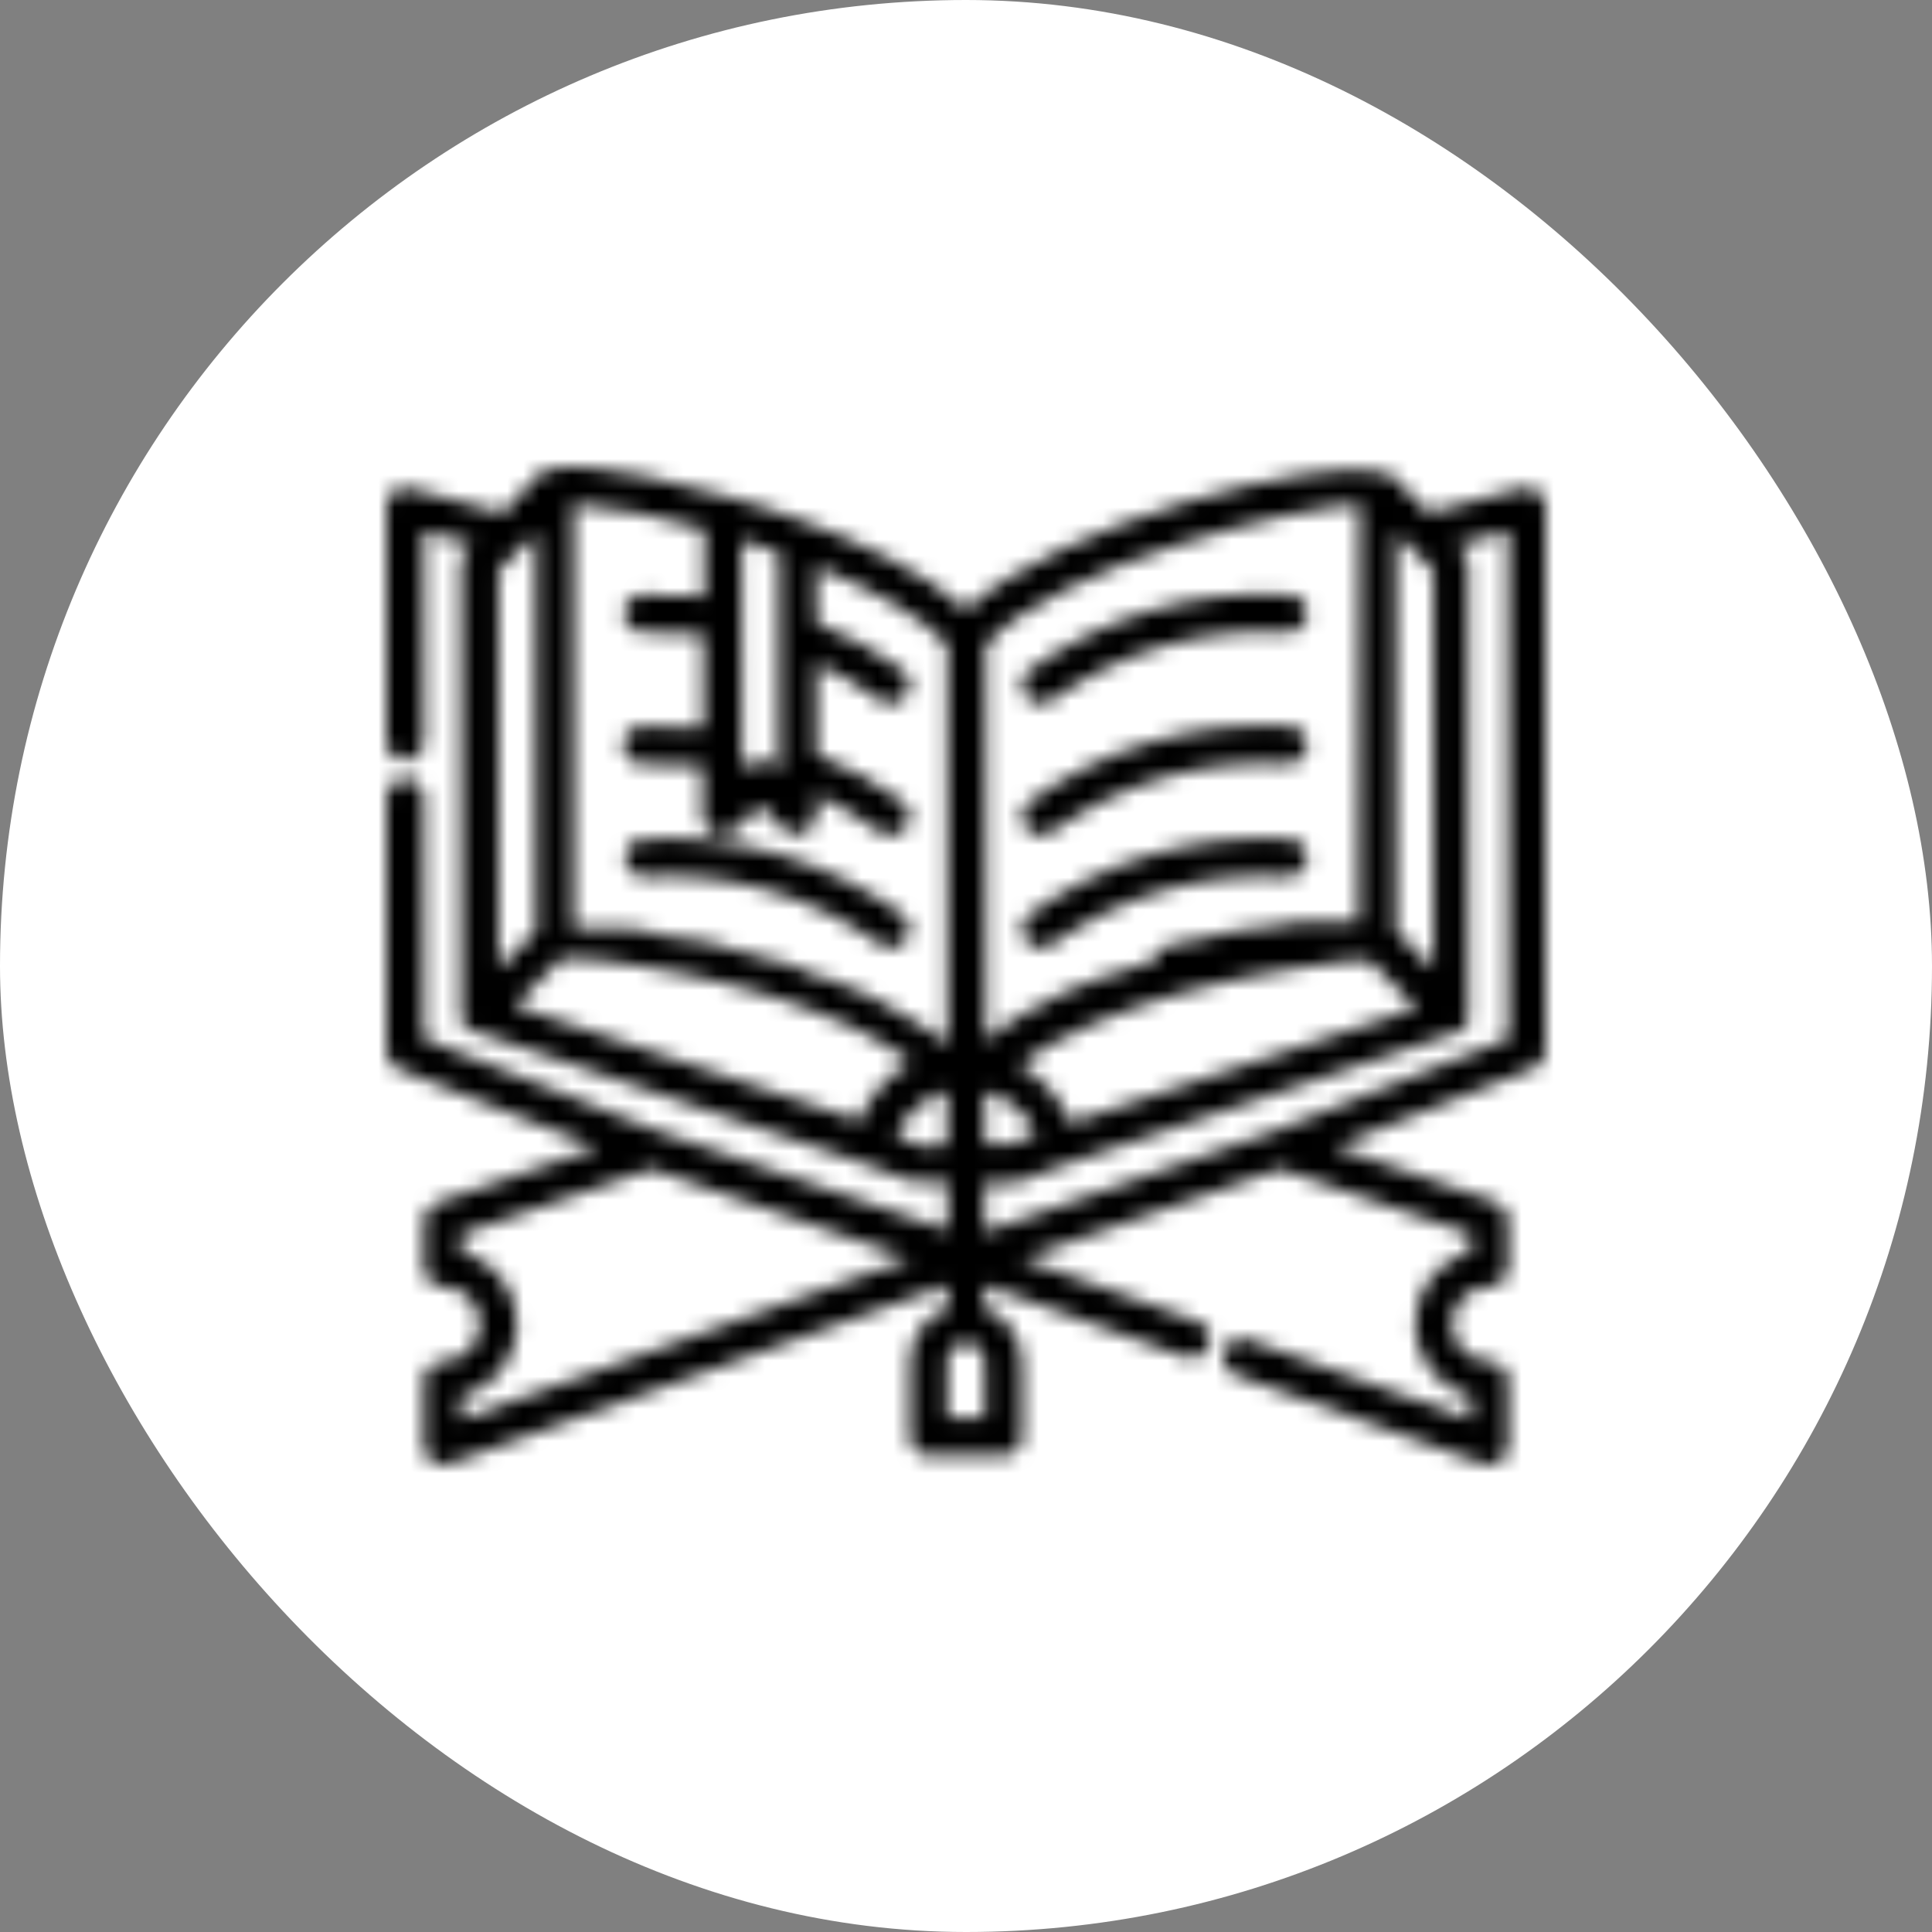 <svg width="120" height="120" viewBox="0 0 120 120" fill="none" xmlns="http://www.w3.org/2000/svg">
<rect x="0" y="0" width="120" height="120" fill="#808080" stroke="none"/>
<rect width="120" height="120" rx="60" fill="white"/>
<mask id="path-2-inside-1_881_1827" fill="white">
<path d="M95.547 30.535C95.265 30.313 94.897 30.237 94.548 30.324L88.742 31.854L86.419 29.519H86.35L86.233 29.414L86.082 29.344H85.827C82.215 28.246 65.806 32.473 60 37.878C57.503 35.543 53.265 33.617 49.944 32.391C48.306 31.796 46.715 31.223 45.229 30.861C43.742 30.418 36.624 28.456 34.243 29.145H34.034C33.947 29.177 33.866 29.221 33.79 29.274H33.651L31.224 31.877L25.417 30.325C25.066 30.231 24.692 30.31 24.407 30.535C24.14 30.765 23.989 31.104 24.001 31.457V46.051C24.001 46.696 24.52 47.218 25.162 47.218C25.803 47.218 26.323 46.696 26.323 46.051V32.975L29.331 33.792L28.983 34.13C28.765 34.349 28.643 34.65 28.646 34.959V62.98V63.062C28.634 63.123 28.634 63.187 28.646 63.249C28.64 63.286 28.64 63.327 28.646 63.365C28.666 63.427 28.692 63.485 28.727 63.541L28.797 63.645C28.832 63.701 28.875 63.754 28.924 63.797L29.017 63.879L29.203 63.984H29.273L53.729 72.297L56.412 73.313C56.542 73.359 56.679 73.383 56.818 73.383H58.839V76.418L58.2 76.185L40.874 70.265L26.324 64.521V49.554C26.324 48.909 25.804 48.386 25.162 48.386C24.521 48.386 24.001 48.909 24.001 49.554V65.316C24.001 65.794 24.291 66.223 24.733 66.401L37.1 71.281L27.113 74.714C26.62 74.88 26.297 75.359 26.323 75.882V78.742C26.323 79.051 26.445 79.349 26.663 79.568C26.881 79.787 27.177 79.909 27.485 79.909C28.768 79.909 29.807 80.954 29.807 82.245C29.807 83.535 28.768 84.58 27.485 84.58C26.843 84.58 26.323 85.102 26.323 85.747V89.834C26.323 90.213 26.509 90.569 26.817 90.788C27.128 91.007 27.523 91.059 27.88 90.931L58.839 79.816V81.287C57.452 81.781 56.52 83.1 56.517 84.58V89.25C56.517 89.559 56.639 89.857 56.856 90.076C57.074 90.295 57.37 90.417 57.678 90.417H62.323C62.631 90.417 62.927 90.295 63.145 90.076C63.362 89.857 63.484 89.559 63.484 89.25V84.58C63.484 83.651 63.116 82.761 62.462 82.105C62.094 81.74 61.65 81.462 61.162 81.287V79.816L73.611 84.288C74.218 84.504 74.882 84.186 75.097 83.576C75.312 82.966 74.996 82.297 74.389 82.081L63.484 78.181L79.51 72.601L91.355 76.664V77.726C89.311 78.263 87.886 80.12 87.886 82.245C87.886 84.369 89.311 86.226 91.355 86.763V88.175L77.594 83.237C77.297 83.108 76.964 83.108 76.67 83.24C76.377 83.368 76.148 83.613 76.04 83.917C75.933 84.221 75.953 84.556 76.101 84.842C76.249 85.131 76.508 85.344 76.816 85.432L92.121 90.931C92.478 91.059 92.873 91.007 93.184 90.788C93.492 90.569 93.677 90.213 93.677 89.834V85.747C93.677 85.438 93.556 85.14 93.338 84.921C93.12 84.702 92.824 84.579 92.516 84.579C91.233 84.579 90.194 83.535 90.194 82.245C90.194 80.954 91.233 79.909 92.516 79.909C92.824 79.909 93.12 79.787 93.338 79.568C93.556 79.349 93.677 79.051 93.677 78.742V75.823C93.704 75.301 93.381 74.822 92.888 74.656L82.9 71.223L95.268 66.343C95.692 66.174 95.977 65.774 96 65.315V31.457C96 31.096 95.831 30.756 95.547 30.535ZM61.161 67.814L61.463 67.896L61.649 67.966L62.067 68.141L62.322 68.234L62.671 68.456L62.868 68.596C62.984 68.687 63.097 68.786 63.205 68.888L63.344 69.016C63.501 69.168 63.643 69.332 63.774 69.507C63.89 69.667 63.995 69.834 64.088 70.009C64.088 70.079 64.088 70.137 64.18 70.196C64.224 70.286 64.262 70.38 64.296 70.476L62.636 71.095H61.161L61.161 67.814ZM66.48 69.752C66.439 69.662 66.393 69.571 66.34 69.484C66.247 69.253 66.14 69.031 66.015 68.818C65.945 68.69 65.864 68.573 65.783 68.444C65.702 68.316 65.516 68.059 65.365 67.872L65.063 67.534C64.9 67.362 64.732 67.198 64.552 67.043L64.227 66.763C64.006 66.6 63.774 66.448 63.542 66.308C63.472 66.258 63.397 66.212 63.321 66.168C63.577 65.969 63.844 65.794 64.111 65.619C64.378 65.444 64.378 65.421 64.529 65.327L64.633 65.257C65.04 65 65.469 64.755 65.911 64.522H65.98L66.224 64.393C66.689 64.148 67.177 63.914 67.664 63.693L68.164 63.482L69.325 63.015L69.998 62.77L71.032 62.397L71.763 62.163L72.762 61.86L73.505 61.649L74.469 61.393L75.224 61.206L76.153 60.984L76.885 60.821L77.779 60.634L78.476 60.505L79.312 60.353L79.962 60.237L80.752 60.108L81.332 60.026L82.041 59.922L82.564 59.851L83.225 59.711H83.632L84.201 59.653H85.06L87.998 62.618L66.48 69.752ZM86.709 57.832V33.103L87.569 33.979L89.032 35.438V60.167L86.709 57.832ZM84.387 57.236H81.309L80.915 57.295H80.566L80.16 57.365H80.09L79.742 57.423L79.266 57.505L78.882 57.575H78.441L78.023 57.657L77.524 57.75H77.106L76.583 57.867L76.153 57.96L75.677 58.065H75.584L75.178 58.17L74.632 58.299L74.179 58.416H73.889L73.587 58.497L73.122 58.614L72.565 58.777L72.298 58.847H72.124L71.613 59.711L71.137 59.863L70.649 60.027L70.451 60.062L70.033 60.202L69.476 60.4L69.011 60.575H68.779L68.466 60.692L68.001 60.879L67.467 61.101L67.177 61.229H67.037L66.515 61.474L66.062 61.684L65.621 61.895L65.481 61.965L65.098 62.163L64.61 62.432L64.169 62.677L64.064 62.735H63.972L63.705 62.899C63.553 62.98 63.414 63.074 63.275 63.167L62.822 63.459L62.555 63.634L62.462 63.704L62.044 64.008L61.649 64.311L61.312 64.58L61.231 64.638V40.062C65.69 35.053 80.683 31.433 84.457 31.305L84.387 57.236ZM46.065 33.547C46.82 33.781 47.598 34.038 48.388 34.318V47.908L48.039 47.558C47.821 47.342 47.531 47.219 47.226 47.219C46.918 47.216 46.619 47.339 46.402 47.558L46.077 47.897L46.065 33.547ZM43.742 37.05C42.474 36.924 41.196 36.883 39.922 36.933C39.602 36.933 39.298 37.064 39.08 37.295C38.859 37.529 38.746 37.838 38.761 38.159C38.775 38.468 38.911 38.76 39.141 38.967C39.37 39.175 39.672 39.283 39.98 39.268C41.217 39.215 42.453 39.259 43.684 39.397V45.234C42.416 45.109 41.138 45.068 39.864 45.117C39.544 45.117 39.239 45.249 39.022 45.479C38.801 45.713 38.688 46.022 38.703 46.343C38.717 46.653 38.853 46.944 39.083 47.152C39.312 47.359 39.614 47.467 39.922 47.452C41.159 47.4 42.395 47.444 43.626 47.581V50.721C43.629 51.191 43.914 51.617 44.346 51.795C44.779 51.979 45.278 51.88 45.612 51.55L47.226 50.033L48.736 51.55C48.835 51.65 48.954 51.725 49.084 51.772H49.189C49.29 51.784 49.389 51.784 49.491 51.772H49.549C49.685 51.772 49.819 51.746 49.944 51.691C50.362 51.542 50.661 51.165 50.71 50.721V49.379C52.112 50.006 53.442 50.788 54.67 51.714C54.876 51.842 55.114 51.904 55.355 51.889C55.86 51.892 56.307 51.565 56.464 51.083C56.621 50.602 56.45 50.073 56.04 49.776C54.394 48.579 52.603 47.601 50.71 46.869V41.206C52.112 41.834 53.442 42.616 54.67 43.541C54.876 43.67 55.114 43.731 55.355 43.716C55.86 43.719 56.307 43.392 56.464 42.911C56.621 42.429 56.45 41.901 56.04 41.603C54.394 40.406 52.603 39.428 50.71 38.696V35.193C54.566 36.758 57.411 38.451 58.839 40.062V64.884L58.758 64.825L58.421 64.557L58.026 64.253L57.608 63.95H57.55L57.457 63.88L57.19 63.705L56.737 63.413C56.598 63.319 56.459 63.226 56.308 63.144L56.041 62.981H55.948L55.843 62.922L55.355 62.584L54.868 62.315L54.484 62.117L54.345 62.047L53.904 61.837L53.451 61.626L53.033 61.381H52.894L52.51 61.229L51.976 61.008L51.512 60.821L51.198 60.704H50.966L50.501 60.529L49.944 60.33L49.549 60.062H49.433L48.945 59.898L48.469 59.747L47.923 59.583H47.749L47.482 59.513L46.925 59.35L46.46 59.233L46.065 59.058H45.821L45.368 58.941L44.904 58.754L44.498 58.649H44.405L43.928 58.544L43.499 58.451L42.976 58.334H42.558L42.059 58.24L41.641 58.159H41.2L40.816 58.089L40.259 57.832L39.91 57.727H39.097L38.703 57.668H35.614V31.294C38.369 31.545 41.092 32.073 43.743 32.87L43.742 37.05ZM33.291 57.831L30.969 60.166V35.438L32.397 34.014L33.291 33.103V57.831ZM34.894 59.513H35.765L36.322 59.571H36.729L37.367 59.653L37.878 59.723L38.587 59.828L39.167 59.91L39.957 60.038L40.607 60.155L41.455 60.307L42.14 60.435L43.046 60.622L43.766 60.785L44.707 61.007L45.438 61.194L46.425 61.451L47.157 61.661L48.167 61.976L48.876 62.198C49.236 62.315 49.584 62.455 49.932 62.583L50.583 62.817L51.744 63.295L52.174 63.482H52.255C52.743 63.704 53.23 63.938 53.695 64.183L53.939 64.311C54.392 64.556 54.833 64.813 55.263 65.07L55.379 65.152C55.518 65.234 55.634 65.327 55.774 65.42C55.913 65.514 56.319 65.782 56.575 65.981L56.389 66.097C56.136 66.246 55.893 66.41 55.657 66.588C55.547 66.672 55.443 66.76 55.344 66.856C55.155 67.017 54.975 67.186 54.81 67.37C54.708 67.478 54.609 67.592 54.519 67.709C54.368 67.893 54.226 68.088 54.101 68.293C54.014 68.412 53.933 68.538 53.857 68.666C53.738 68.885 53.628 69.113 53.532 69.343C53.48 69.434 53.434 69.527 53.393 69.623L31.956 62.478L34.894 59.513ZM57.19 71.188L55.704 70.569C55.739 70.47 55.776 70.374 55.82 70.277C55.82 70.219 55.878 70.149 55.913 70.079C56.017 69.889 56.134 69.705 56.261 69.53C56.383 69.37 56.517 69.218 56.656 69.075C56.656 69.016 56.761 68.981 56.807 68.923C56.914 68.824 57.028 68.73 57.144 68.643L57.341 68.503C57.449 68.406 57.562 68.316 57.678 68.234L57.887 68.129L58.305 67.942L58.503 67.872L58.804 67.79V71.153L57.19 71.188ZM28.646 88.175V86.762C30.69 86.225 32.116 84.369 32.116 82.244C32.116 80.119 30.69 78.263 28.646 77.726V76.663L40.468 72.6L56.517 78.181L28.646 88.175ZM61.162 84.579V88.082H58.84V84.579C58.84 83.934 59.359 83.412 60.001 83.412C60.642 83.412 61.162 83.934 61.162 84.579ZM93.678 64.521L79.15 70.265L61.162 76.523V73.487H62.823C62.962 73.487 63.099 73.464 63.229 73.417L66.074 72.355L90.566 64.089H90.635L90.821 63.984C90.847 63.952 90.879 63.923 90.914 63.902C90.963 63.859 91.007 63.806 91.042 63.751L91.112 63.657C91.143 63.596 91.17 63.535 91.193 63.471C91.199 63.432 91.199 63.392 91.193 63.354C91.204 63.287 91.204 63.222 91.193 63.155V63.085V35.065C91.196 34.755 91.074 34.455 90.856 34.236L90.484 33.874L93.678 32.963L93.678 64.521ZM63.705 43.237C63.523 42.986 63.447 42.674 63.496 42.367C63.543 42.061 63.711 41.784 63.961 41.603C68.647 38.243 74.334 36.597 80.08 36.932C80.722 36.965 81.215 37.513 81.183 38.158C81.151 38.803 80.605 39.3 79.964 39.268C74.75 38.955 69.585 40.447 65.331 43.494C65.131 43.64 64.893 43.716 64.646 43.716C64.275 43.716 63.926 43.538 63.705 43.237ZM63.705 51.41C63.523 51.159 63.447 50.847 63.496 50.54C63.543 50.234 63.711 49.957 63.961 49.776C68.647 46.416 74.334 44.77 80.08 45.106C80.722 45.138 81.215 45.686 81.183 46.331C81.151 46.977 80.605 47.473 79.964 47.441C74.75 47.128 69.585 48.62 65.331 51.667C65.131 51.813 64.893 51.889 64.646 51.889C64.275 51.889 63.926 51.711 63.705 51.41ZM63.705 58.415C63.523 58.164 63.447 57.852 63.496 57.545C63.543 57.239 63.711 56.962 63.961 56.781C68.647 53.421 74.334 51.775 80.08 52.111C80.722 52.143 81.215 52.692 81.183 53.337C81.151 53.982 80.605 54.478 79.964 54.446C74.75 54.133 69.585 55.625 65.331 58.672C65.131 58.818 64.893 58.894 64.646 58.894C64.275 58.894 63.926 58.716 63.705 58.415ZM38.831 53.348C38.799 52.706 39.286 52.16 39.922 52.123C45.668 51.784 51.355 53.433 56.041 56.793C56.439 57.093 56.604 57.616 56.448 58.091C56.294 58.567 55.852 58.888 55.356 58.894C55.109 58.894 54.871 58.818 54.671 58.672C50.418 55.625 45.253 54.133 40.038 54.446C39.405 54.472 38.868 53.985 38.831 53.348Z"/>
</mask>
<path d="M95.547 30.535C95.265 30.313 94.897 30.237 94.548 30.324L88.742 31.854L86.419 29.519H86.35L86.233 29.414L86.082 29.344H85.827C82.215 28.246 65.806 32.473 60 37.878C57.503 35.543 53.265 33.617 49.944 32.391C48.306 31.796 46.715 31.223 45.229 30.861C43.742 30.418 36.624 28.456 34.243 29.145H34.034C33.947 29.177 33.866 29.221 33.79 29.274H33.651L31.224 31.877L25.417 30.325C25.066 30.231 24.692 30.31 24.407 30.535C24.14 30.765 23.989 31.104 24.001 31.457V46.051C24.001 46.696 24.52 47.218 25.162 47.218C25.803 47.218 26.323 46.696 26.323 46.051V32.975L29.331 33.792L28.983 34.13C28.765 34.349 28.643 34.65 28.646 34.959V62.98V63.062C28.634 63.123 28.634 63.187 28.646 63.249C28.64 63.286 28.64 63.327 28.646 63.365C28.666 63.427 28.692 63.485 28.727 63.541L28.797 63.645C28.832 63.701 28.875 63.754 28.924 63.797L29.017 63.879L29.203 63.984H29.273L53.729 72.297L56.412 73.313C56.542 73.359 56.679 73.383 56.818 73.383H58.839V76.418L58.2 76.185L40.874 70.265L26.324 64.521V49.554C26.324 48.909 25.804 48.386 25.162 48.386C24.521 48.386 24.001 48.909 24.001 49.554V65.316C24.001 65.794 24.291 66.223 24.733 66.401L37.1 71.281L27.113 74.714C26.62 74.88 26.297 75.359 26.323 75.882V78.742C26.323 79.051 26.445 79.349 26.663 79.568C26.881 79.787 27.177 79.909 27.485 79.909C28.768 79.909 29.807 80.954 29.807 82.245C29.807 83.535 28.768 84.58 27.485 84.58C26.843 84.58 26.323 85.102 26.323 85.747V89.834C26.323 90.213 26.509 90.569 26.817 90.788C27.128 91.007 27.523 91.059 27.88 90.931L58.839 79.816V81.287C57.452 81.781 56.52 83.1 56.517 84.58V89.25C56.517 89.559 56.639 89.857 56.856 90.076C57.074 90.295 57.37 90.417 57.678 90.417H62.323C62.631 90.417 62.927 90.295 63.145 90.076C63.362 89.857 63.484 89.559 63.484 89.25V84.58C63.484 83.651 63.116 82.761 62.462 82.105C62.094 81.74 61.65 81.462 61.162 81.287V79.816L73.611 84.288C74.218 84.504 74.882 84.186 75.097 83.576C75.312 82.966 74.996 82.297 74.389 82.081L63.484 78.181L79.51 72.601L91.355 76.664V77.726C89.311 78.263 87.886 80.12 87.886 82.245C87.886 84.369 89.311 86.226 91.355 86.763V88.175L77.594 83.237C77.297 83.108 76.964 83.108 76.67 83.24C76.377 83.368 76.148 83.613 76.04 83.917C75.933 84.221 75.953 84.556 76.101 84.842C76.249 85.131 76.508 85.344 76.816 85.432L92.121 90.931C92.478 91.059 92.873 91.007 93.184 90.788C93.492 90.569 93.677 90.213 93.677 89.834V85.747C93.677 85.438 93.556 85.14 93.338 84.921C93.12 84.702 92.824 84.579 92.516 84.579C91.233 84.579 90.194 83.535 90.194 82.245C90.194 80.954 91.233 79.909 92.516 79.909C92.824 79.909 93.12 79.787 93.338 79.568C93.556 79.349 93.677 79.051 93.677 78.742V75.823C93.704 75.301 93.381 74.822 92.888 74.656L82.9 71.223L95.268 66.343C95.692 66.174 95.977 65.774 96 65.315V31.457C96 31.096 95.831 30.756 95.547 30.535ZM61.161 67.814L61.463 67.896L61.649 67.966L62.067 68.141L62.322 68.234L62.671 68.456L62.868 68.596C62.984 68.687 63.097 68.786 63.205 68.888L63.344 69.016C63.501 69.168 63.643 69.332 63.774 69.507C63.89 69.667 63.995 69.834 64.088 70.009C64.088 70.079 64.088 70.137 64.18 70.196C64.224 70.286 64.262 70.38 64.296 70.476L62.636 71.095H61.161L61.161 67.814ZM66.48 69.752C66.439 69.662 66.393 69.571 66.34 69.484C66.247 69.253 66.14 69.031 66.015 68.818C65.945 68.69 65.864 68.573 65.783 68.444C65.702 68.316 65.516 68.059 65.365 67.872L65.063 67.534C64.9 67.362 64.732 67.198 64.552 67.043L64.227 66.763C64.006 66.6 63.774 66.448 63.542 66.308C63.472 66.258 63.397 66.212 63.321 66.168C63.577 65.969 63.844 65.794 64.111 65.619C64.378 65.444 64.378 65.421 64.529 65.327L64.633 65.257C65.04 65 65.469 64.755 65.911 64.522H65.98L66.224 64.393C66.689 64.148 67.177 63.914 67.664 63.693L68.164 63.482L69.325 63.015L69.998 62.77L71.032 62.397L71.763 62.163L72.762 61.86L73.505 61.649L74.469 61.393L75.224 61.206L76.153 60.984L76.885 60.821L77.779 60.634L78.476 60.505L79.312 60.353L79.962 60.237L80.752 60.108L81.332 60.026L82.041 59.922L82.564 59.851L83.225 59.711H83.632L84.201 59.653H85.06L87.998 62.618L66.48 69.752ZM86.709 57.832V33.103L87.569 33.979L89.032 35.438V60.167L86.709 57.832ZM84.387 57.236H81.309L80.915 57.295H80.566L80.16 57.365H80.09L79.742 57.423L79.266 57.505L78.882 57.575H78.441L78.023 57.657L77.524 57.75H77.106L76.583 57.867L76.153 57.96L75.677 58.065H75.584L75.178 58.17L74.632 58.299L74.179 58.416H73.889L73.587 58.497L73.122 58.614L72.565 58.777L72.298 58.847H72.124L71.613 59.711L71.137 59.863L70.649 60.027L70.451 60.062L70.033 60.202L69.476 60.4L69.011 60.575H68.779L68.466 60.692L68.001 60.879L67.467 61.101L67.177 61.229H67.037L66.515 61.474L66.062 61.684L65.621 61.895L65.481 61.965L65.098 62.163L64.61 62.432L64.169 62.677L64.064 62.735H63.972L63.705 62.899C63.553 62.98 63.414 63.074 63.275 63.167L62.822 63.459L62.555 63.634L62.462 63.704L62.044 64.008L61.649 64.311L61.312 64.58L61.231 64.638V40.062C65.69 35.053 80.683 31.433 84.457 31.305L84.387 57.236ZM46.065 33.547C46.82 33.781 47.598 34.038 48.388 34.318V47.908L48.039 47.558C47.821 47.342 47.531 47.219 47.226 47.219C46.918 47.216 46.619 47.339 46.402 47.558L46.077 47.897L46.065 33.547ZM43.742 37.05C42.474 36.924 41.196 36.883 39.922 36.933C39.602 36.933 39.298 37.064 39.08 37.295C38.859 37.529 38.746 37.838 38.761 38.159C38.775 38.468 38.911 38.76 39.141 38.967C39.37 39.175 39.672 39.283 39.98 39.268C41.217 39.215 42.453 39.259 43.684 39.397V45.234C42.416 45.109 41.138 45.068 39.864 45.117C39.544 45.117 39.239 45.249 39.022 45.479C38.801 45.713 38.688 46.022 38.703 46.343C38.717 46.653 38.853 46.944 39.083 47.152C39.312 47.359 39.614 47.467 39.922 47.452C41.159 47.4 42.395 47.444 43.626 47.581V50.721C43.629 51.191 43.914 51.617 44.346 51.795C44.779 51.979 45.278 51.88 45.612 51.55L47.226 50.033L48.736 51.55C48.835 51.65 48.954 51.725 49.084 51.772H49.189C49.29 51.784 49.389 51.784 49.491 51.772H49.549C49.685 51.772 49.819 51.746 49.944 51.691C50.362 51.542 50.661 51.165 50.71 50.721V49.379C52.112 50.006 53.442 50.788 54.67 51.714C54.876 51.842 55.114 51.904 55.355 51.889C55.86 51.892 56.307 51.565 56.464 51.083C56.621 50.602 56.45 50.073 56.04 49.776C54.394 48.579 52.603 47.601 50.71 46.869V41.206C52.112 41.834 53.442 42.616 54.67 43.541C54.876 43.67 55.114 43.731 55.355 43.716C55.86 43.719 56.307 43.392 56.464 42.911C56.621 42.429 56.45 41.901 56.04 41.603C54.394 40.406 52.603 39.428 50.71 38.696V35.193C54.566 36.758 57.411 38.451 58.839 40.062V64.884L58.758 64.825L58.421 64.557L58.026 64.253L57.608 63.95H57.55L57.457 63.88L57.19 63.705L56.737 63.413C56.598 63.319 56.459 63.226 56.308 63.144L56.041 62.981H55.948L55.843 62.922L55.355 62.584L54.868 62.315L54.484 62.117L54.345 62.047L53.904 61.837L53.451 61.626L53.033 61.381H52.894L52.51 61.229L51.976 61.008L51.512 60.821L51.198 60.704H50.966L50.501 60.529L49.944 60.33L49.549 60.062H49.433L48.945 59.898L48.469 59.747L47.923 59.583H47.749L47.482 59.513L46.925 59.35L46.46 59.233L46.065 59.058H45.821L45.368 58.941L44.904 58.754L44.498 58.649H44.405L43.928 58.544L43.499 58.451L42.976 58.334H42.558L42.059 58.24L41.641 58.159H41.2L40.816 58.089L40.259 57.832L39.91 57.727H39.097L38.703 57.668H35.614V31.294C38.369 31.545 41.092 32.073 43.743 32.87L43.742 37.05ZM33.291 57.831L30.969 60.166V35.438L32.397 34.014L33.291 33.103V57.831ZM34.894 59.513H35.765L36.322 59.571H36.729L37.367 59.653L37.878 59.723L38.587 59.828L39.167 59.91L39.957 60.038L40.607 60.155L41.455 60.307L42.14 60.435L43.046 60.622L43.766 60.785L44.707 61.007L45.438 61.194L46.425 61.451L47.157 61.661L48.167 61.976L48.876 62.198C49.236 62.315 49.584 62.455 49.932 62.583L50.583 62.817L51.744 63.295L52.174 63.482H52.255C52.743 63.704 53.23 63.938 53.695 64.183L53.939 64.311C54.392 64.556 54.833 64.813 55.263 65.07L55.379 65.152C55.518 65.234 55.634 65.327 55.774 65.42C55.913 65.514 56.319 65.782 56.575 65.981L56.389 66.097C56.136 66.246 55.893 66.41 55.657 66.588C55.547 66.672 55.443 66.76 55.344 66.856C55.155 67.017 54.975 67.186 54.81 67.37C54.708 67.478 54.609 67.592 54.519 67.709C54.368 67.893 54.226 68.088 54.101 68.293C54.014 68.412 53.933 68.538 53.857 68.666C53.738 68.885 53.628 69.113 53.532 69.343C53.48 69.434 53.434 69.527 53.393 69.623L31.956 62.478L34.894 59.513ZM57.19 71.188L55.704 70.569C55.739 70.47 55.776 70.374 55.82 70.277C55.82 70.219 55.878 70.149 55.913 70.079C56.017 69.889 56.134 69.705 56.261 69.53C56.383 69.37 56.517 69.218 56.656 69.075C56.656 69.016 56.761 68.981 56.807 68.923C56.914 68.824 57.028 68.73 57.144 68.643L57.341 68.503C57.449 68.406 57.562 68.316 57.678 68.234L57.887 68.129L58.305 67.942L58.503 67.872L58.804 67.79V71.153L57.19 71.188ZM28.646 88.175V86.762C30.69 86.225 32.116 84.369 32.116 82.244C32.116 80.119 30.69 78.263 28.646 77.726V76.663L40.468 72.6L56.517 78.181L28.646 88.175ZM61.162 84.579V88.082H58.84V84.579C58.84 83.934 59.359 83.412 60.001 83.412C60.642 83.412 61.162 83.934 61.162 84.579ZM93.678 64.521L79.15 70.265L61.162 76.523V73.487H62.823C62.962 73.487 63.099 73.464 63.229 73.417L66.074 72.355L90.566 64.089H90.635L90.821 63.984C90.847 63.952 90.879 63.923 90.914 63.902C90.963 63.859 91.007 63.806 91.042 63.751L91.112 63.657C91.143 63.596 91.17 63.535 91.193 63.471C91.199 63.432 91.199 63.392 91.193 63.354C91.204 63.287 91.204 63.222 91.193 63.155V63.085V35.065C91.196 34.755 91.074 34.455 90.856 34.236L90.484 33.874L93.678 32.963L93.678 64.521ZM63.705 43.237C63.523 42.986 63.447 42.674 63.496 42.367C63.543 42.061 63.711 41.784 63.961 41.603C68.647 38.243 74.334 36.597 80.08 36.932C80.722 36.965 81.215 37.513 81.183 38.158C81.151 38.803 80.605 39.3 79.964 39.268C74.75 38.955 69.585 40.447 65.331 43.494C65.131 43.64 64.893 43.716 64.646 43.716C64.275 43.716 63.926 43.538 63.705 43.237ZM63.705 51.41C63.523 51.159 63.447 50.847 63.496 50.54C63.543 50.234 63.711 49.957 63.961 49.776C68.647 46.416 74.334 44.77 80.08 45.106C80.722 45.138 81.215 45.686 81.183 46.331C81.151 46.977 80.605 47.473 79.964 47.441C74.75 47.128 69.585 48.62 65.331 51.667C65.131 51.813 64.893 51.889 64.646 51.889C64.275 51.889 63.926 51.711 63.705 51.41ZM63.705 58.415C63.523 58.164 63.447 57.852 63.496 57.545C63.543 57.239 63.711 56.962 63.961 56.781C68.647 53.421 74.334 51.775 80.08 52.111C80.722 52.143 81.215 52.692 81.183 53.337C81.151 53.982 80.605 54.478 79.964 54.446C74.75 54.133 69.585 55.625 65.331 58.672C65.131 58.818 64.893 58.894 64.646 58.894C64.275 58.894 63.926 58.716 63.705 58.415ZM38.831 53.348C38.799 52.706 39.286 52.16 39.922 52.123C45.668 51.784 51.355 53.433 56.041 56.793C56.439 57.093 56.604 57.616 56.448 58.091C56.294 58.567 55.852 58.888 55.356 58.894C55.109 58.894 54.871 58.818 54.671 58.672C50.418 55.625 45.253 54.133 40.038 54.446C39.405 54.472 38.868 53.985 38.831 53.348Z" fill="white" stroke="black" stroke-width="8" mask="url(#path-2-inside-1_881_1827)"/>
</svg>
